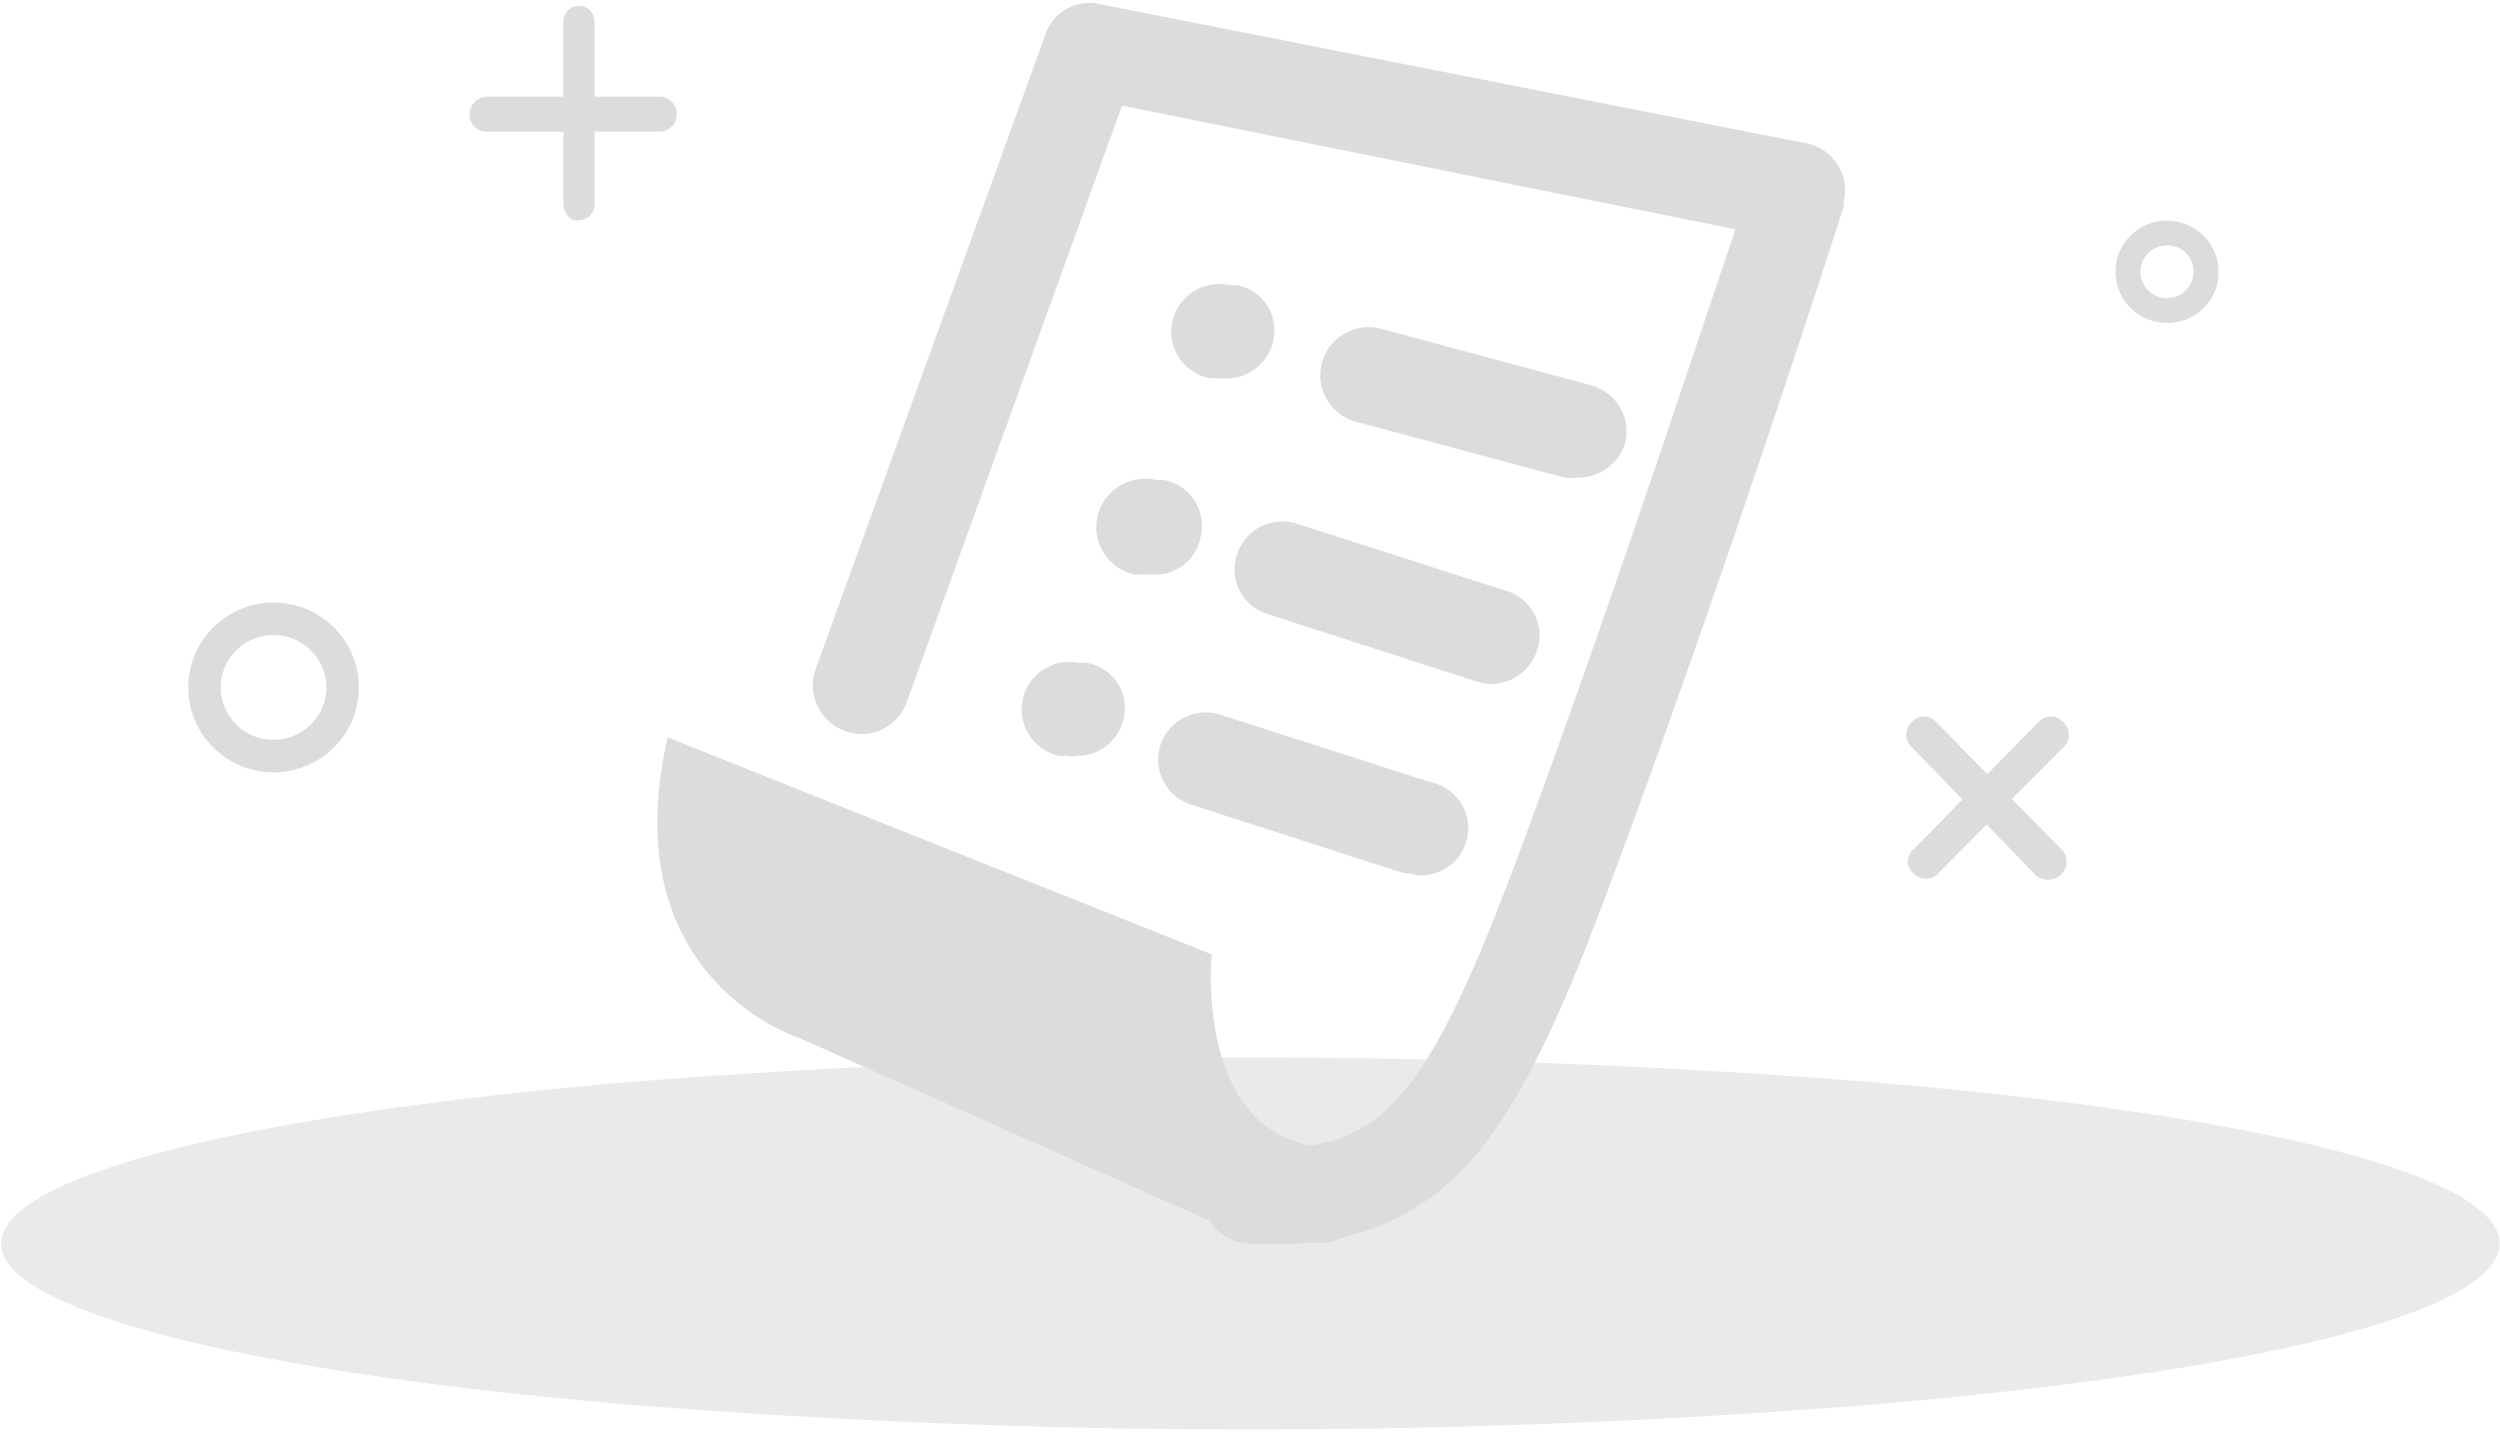 <?xml version="1.0" standalone="no"?><!DOCTYPE svg PUBLIC "-//W3C//DTD SVG 1.1//EN" "http://www.w3.org/Graphics/SVG/1.1/DTD/svg11.dtd"><svg t="1573442193148" class="icon" viewBox="0 0 1788 1024" version="1.1" xmlns="http://www.w3.org/2000/svg" p-id="8424" xmlns:xlink="http://www.w3.org/1999/xlink" width="223.5" height="128"><defs><style type="text/css"></style></defs><path d="M0.874 889.364c0 47.445 170.196 91.341 446.71 115.057a5565.495 5565.495 0 0 0 893.42 0c276.514-23.716 446.71-66.505 446.71-115.057 0-48.551-170.196-91.559-446.71-115.275a5617.241 5617.241 0 0 0-893.42 0C171.069 797.805 0.874 841.701 0.874 889.364z" fill="#EAEAEA" p-id="8425"></path><path d="M402.91 144.944V15.258A11.127 11.127 0 0 1 414.078 4.171a11.127 11.127 0 0 1 11.168 11.087v129.686a11.551 11.551 0 0 1-11.168 12.636c-6.479 1.113-11.168-5.325-11.168-12.629z" fill="#DCDCDC" p-id="8426"></path><path d="M348.187 69.127h124.86a12.657 12.657 0 0 1 10.929 14.199 12.684 12.684 0 0 1-10.929 10.854h-124.86a12.015 12.015 0 0 1-12.288-12.418c0-6.806 5.434-12.397 12.288-12.629z m1107.176 556.209l-88.003-90.89a12.131 12.131 0 0 1 0-17.954 11.448 11.448 0 0 1 17.422 0l89.341 90.672a12.568 12.568 0 0 1 0 18.173 13.244 13.244 0 0 1-18.76 0z" fill="#DCDCDC" p-id="8427"></path><path d="M1457.821 516.492a11.899 11.899 0 0 1 17.865 0 12.131 12.131 0 0 1 0 17.954l-89.341 90.003a11.899 11.899 0 0 1-17.872 0 10.807 10.807 0 0 1 0-16.841l89.347-91.116zM195.857 552.4c-33.806 0-61.201-27.191-61.201-60.737s27.395-60.744 61.201-60.744c33.792 0.205 61.03 27.559 60.826 61.099-0.198 33.273-27.313 60.184-60.826 60.382z m0-98.202c-20.849-0.123-37.854 16.548-37.977 37.239-0.123 20.692 16.678 37.567 37.526 37.683 20.849 0.13 37.847-16.548 37.97-37.239v-0.218c0-20.603-16.766-37.342-37.519-37.465z m1354.206-223.239c-20.357 0.123-36.96-16.159-37.082-36.359-0.123-20.2 16.275-36.673 36.632-36.796 20.35-0.123 36.953 16.152 37.069 36.352l0.007 0.225c0.246 19.954-15.852 36.332-35.956 36.577h-0.676z m0-55.426a18.917 18.917 0 0 0-19.21 18.623 18.91 18.91 0 0 0 18.76 19.067 18.917 18.917 0 0 0 19.21-18.842 18.466 18.466 0 0 0-18.767-18.842z m-639.249 713.83c-5.946 0.423-11.919 0.423-17.865 0-19.121-0.976-33.819-17.155-32.836-36.134 0.99-18.978 17.285-33.567 36.407-32.584 48.469 2.662 77.954-7.1 103.192-35.253 29.484-32.358 55.617-91.996 85.094-170.694 63.659-170.701 129.099-370.217 156.351-450.697l-438.668-88.446L648.602 501.862c-6.014 17.749-25.395 27.307-43.281 21.333a34.338 34.338 0 0 1-1.386-0.498c-17.893-6.738-27.034-26.467-20.548-44.332l164.161-453.352c5.147-16.111 21.777-25.696 38.42-22.166l505.003 99.533c18.726 3.174 31.314 20.821 28.119 39.404a33.915 33.915 0 0 1-0.423 2.048v3.55c0 0.887-86.658 270.459-169.301 490.817-33.055 88.678-61.87 151.852-98.502 193.311-35.362 39.444-86.917 60.751-140.042 57.856z" fill="#DCDCDC" p-id="8428"></path><path d="M947.453 888.921a214.432 214.432 0 0 1-90.685-19.504l-285-127.031s-134.007-41.677-94.256-215.033l389.086 155.184s-15.415 153.846 106.988 136.998a41.684 41.684 0 0 1-3.509 59.153 42.359 42.359 0 0 1-22.624 10.24z m180.695-547.342a32.174 32.174 0 0 1-9.161 0l-148.972-39.902c-18.5-4.895-29.505-23.757-24.576-42.121 4.936-18.364 23.941-29.286 42.441-24.385l149.204 40.127c18.459 4.581 29.737 23.095 25.238 41.452a35.041 35.041 0 0 1-34.174 24.829z m-61.201 147.647a44.981 44.981 0 0 1-10.718-1.775l-149.204-48.108c-17.763-5.154-27.948-23.62-22.753-41.247 0.13-0.444 0.273-0.887 0.416-1.318 5.475-17.797 24.446-27.825 42.38-22.398 0.246 0.068 0.485 0.15 0.73 0.232l149.197 47.882c17.763 5.154 27.948 23.62 22.753 41.254l-0.41 1.311a34.809 34.809 0 0 1-32.393 24.166z m-55.617 135.892a44.981 44.981 0 0 1-10.943-1.775l-149.204-48.101c-17.763-6.124-27.163-25.382-20.992-43.008 6.164-17.633 25.566-26.965 43.329-20.842l149.204 47.882c18.398 3.591 30.385 21.299 26.774 39.561-3.434 17.36-19.811 29.129-37.499 26.945l-0.669-0.662z m-134.007-354.7a19.797 19.797 0 0 1-7.148 0h-5.366c-18.5-3.919-30.304-21.982-26.351-40.346 3.946-18.364 22.146-30.078 40.646-26.16h5.359c17.954 3.297 29.812 20.412 26.487 38.229a32.597 32.597 0 0 1-0.355 1.673 34.106 34.106 0 0 1-32.386 26.829l-0.887-0.225z m-53.835 140.329a19.797 19.797 0 0 1-7.148 0h-5.584c-18.746-4.533-30.242-23.286-25.682-41.902 4.56-18.609 23.463-30.024 42.216-25.491h5.359c18.152 3.57 29.949 21.06 26.351 39.076-0.068 0.355-0.137 0.703-0.218 1.051-2.717 16.534-17.545 28.385-34.4 27.484l-0.887-0.218z m-53.159 129.911a19.797 19.797 0 0 1-7.148 0h-5.359c-18.5-3.919-30.304-21.982-26.351-40.346 3.946-18.364 22.146-30.078 40.646-26.167 1.249-0.307 2.553-0.307 3.796 0h1.789c17.934 3.413 29.676 20.617 26.235 38.407-0.096 0.505-0.205 1.004-0.321 1.502-3.454 15.503-17.285 26.556-33.287 26.597z" fill="#DCDCDC" p-id="8429"></path></svg>
